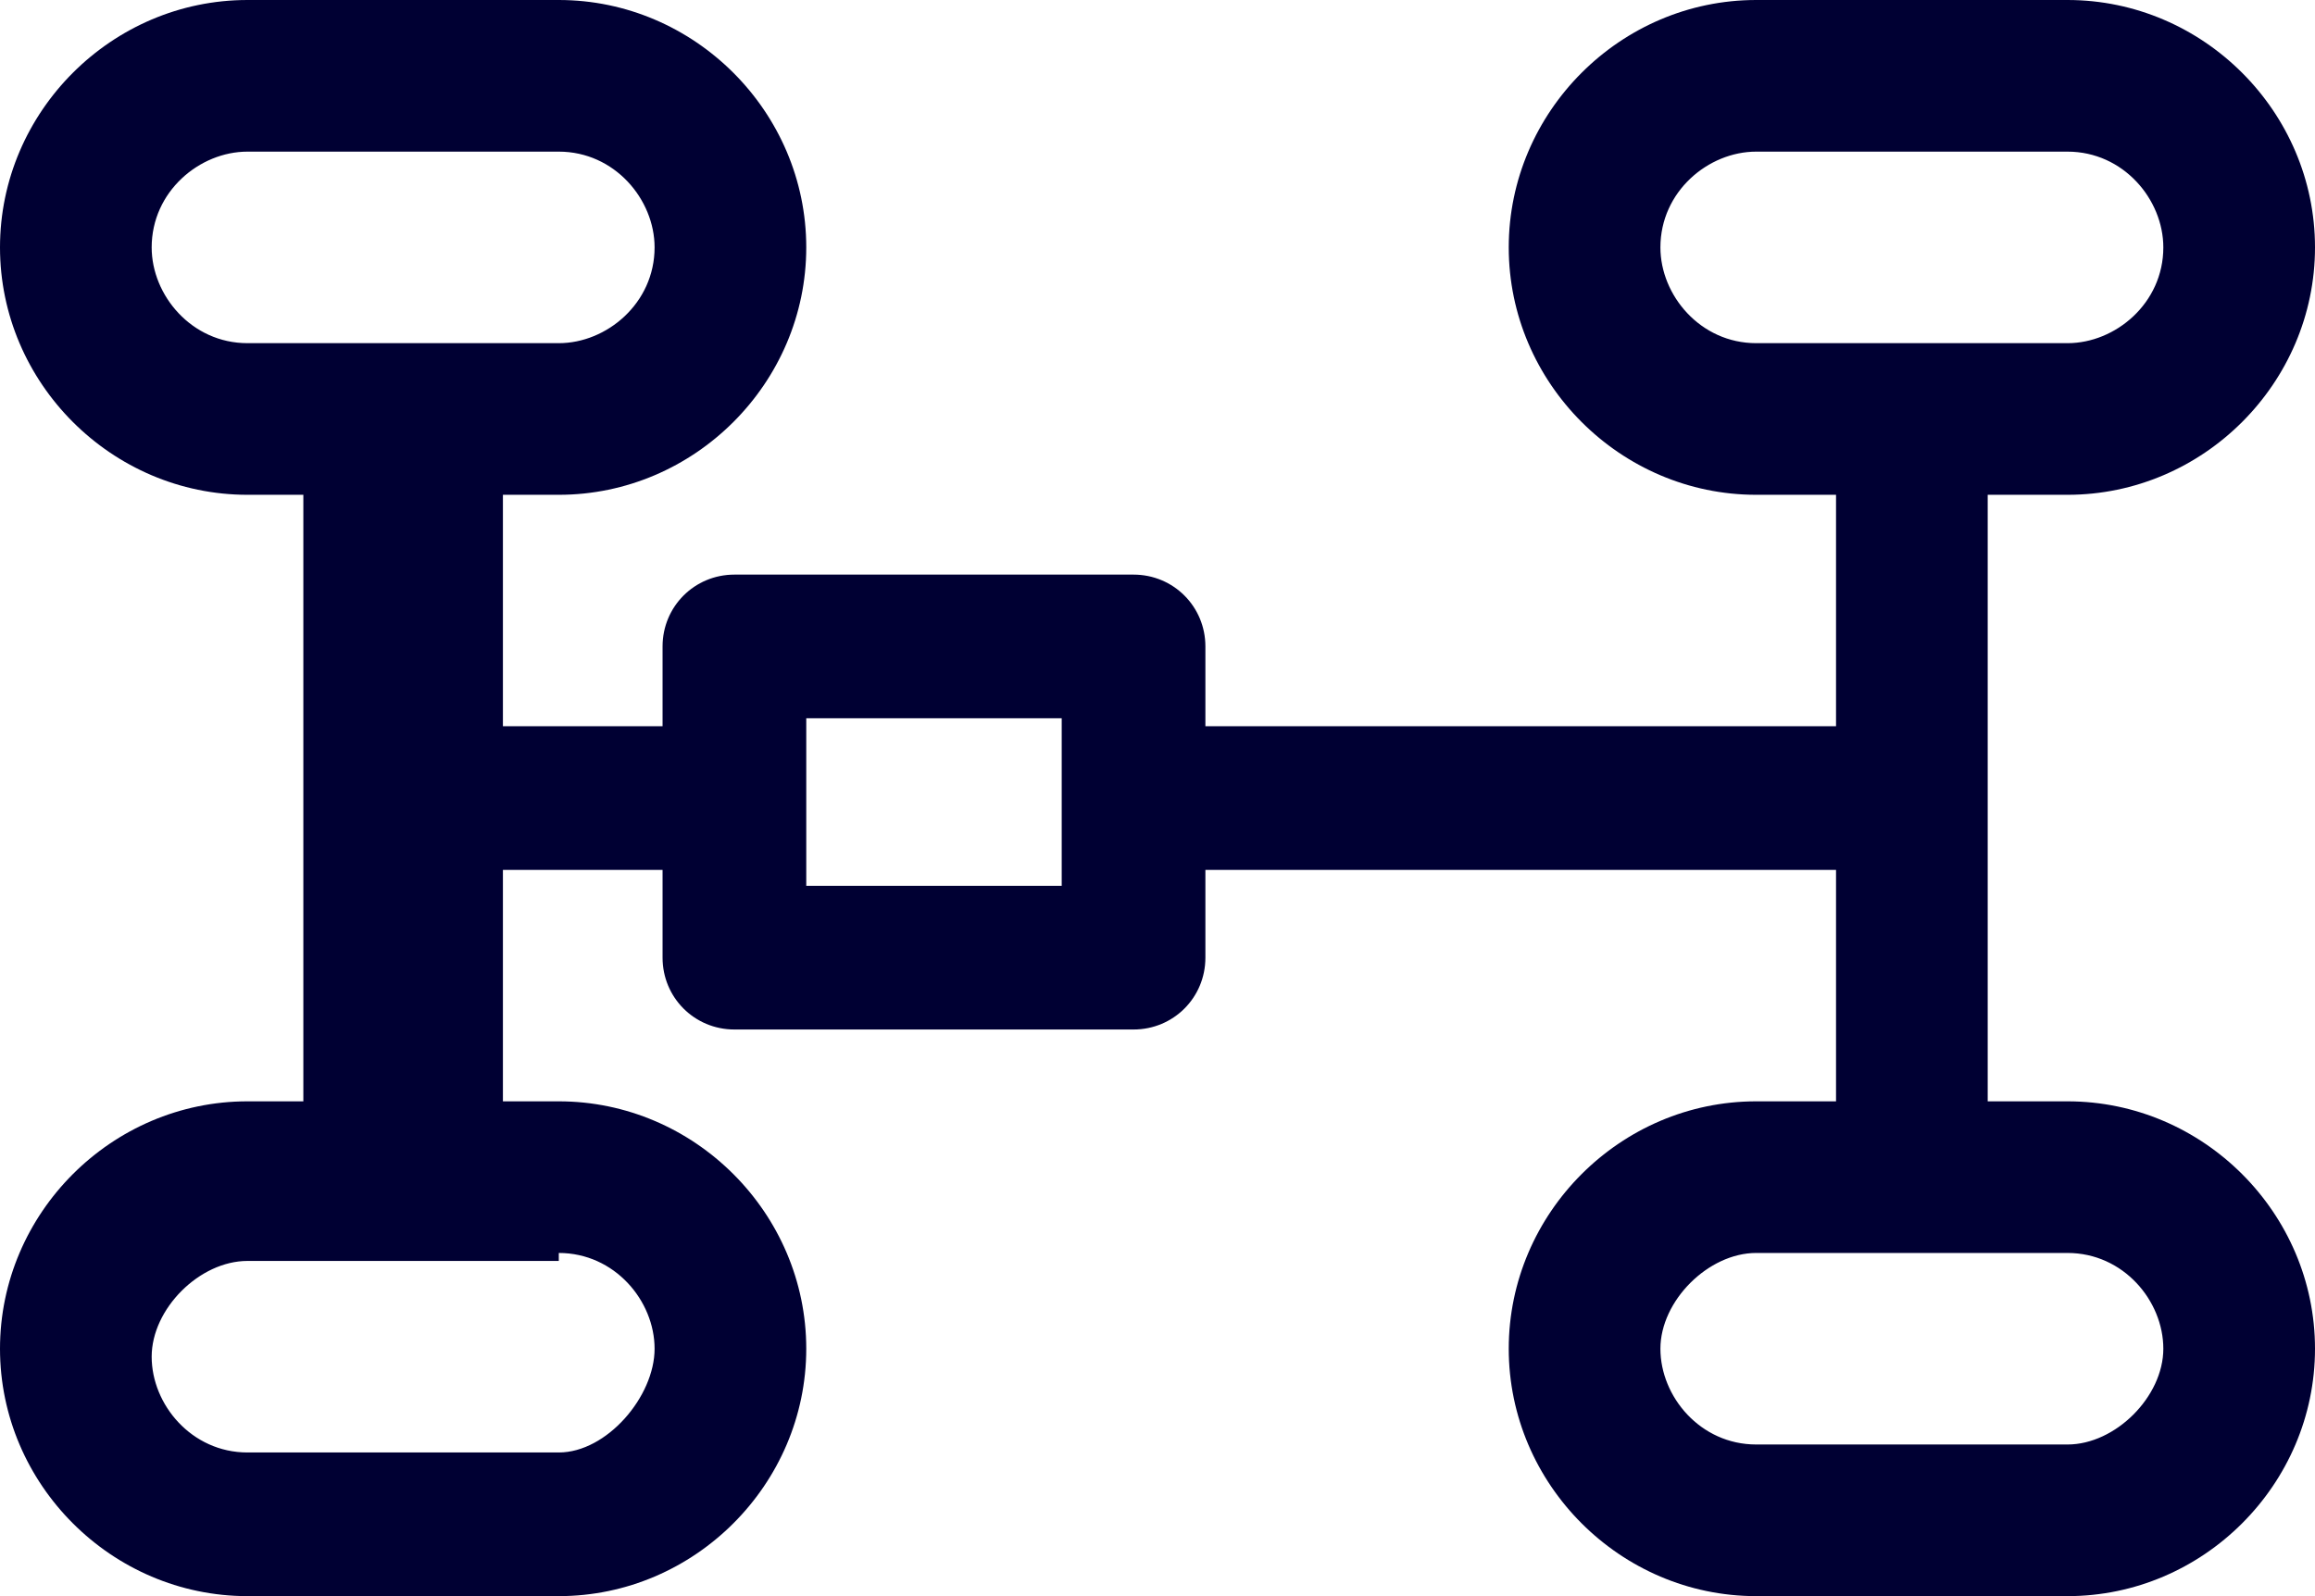 <svg xmlns="http://www.w3.org/2000/svg" xmlns:xlink="http://www.w3.org/1999/xlink" version="1.1" id="Layer_1" x="0px" y="0px" viewBox="0 0 29 20" style="enable-background:new 0 0 29 20;" xml:space="preserve">
<style>
	.st0{fill:#000033;}
</style>
<path class="st0" d="M18.9,16.9c0,1.7,1.4,3.1,3.1,3.1h3.9c1.7,0,3.1-1.4,3.1-3.1s-1.4-3.1-3.1-3.1h-1V6.2h1c1.7,0,3.1-1.4,3.1-3.1  S27.6,0,25.9,0H22c-1.7,0-3.1,1.4-3.1,3.1s1.4,3.1,3.1,3.1h1v2.9h-7.9v-1c0-0.5-0.4-0.9-0.9-0.9h-5c-0.5,0-0.9,0.4-0.9,0.9v1h-2V6.2  H7c1.7,0,3.1-1.4,3.1-3.1S8.7,0,7,0H3.1C1.4,0,0,1.4,0,3.1s1.4,3.1,3.1,3.1h0.7v7.6H3.1c-1.7,0-3.1,1.4-3.1,3.1S1.4,20,3.1,20H7  c1.7,0,3.1-1.4,3.1-3.1S8.7,13.8,7,13.8H6.3v-2.9h2V12c0,0.5,0.4,0.9,0.9,0.9h5c0.5,0,0.9-0.4,0.9-0.9v-1.1H23v2.9h-1  C20.3,13.8,18.9,15.2,18.9,16.9z M22,4.3c-0.7,0-1.2-0.6-1.2-1.2c0-0.7,0.6-1.2,1.2-1.2h3.9c0.7,0,1.2,0.6,1.2,1.2  c0,0.7-0.6,1.2-1.2,1.2H22z M3.1,4.3c-0.7,0-1.2-0.6-1.2-1.2c0-0.7,0.6-1.2,1.2-1.2H7c0.7,0,1.2,0.6,1.2,1.2c0,0.7-0.6,1.2-1.2,1.2  H3.1z M7,15.7c0.7,0,1.2,0.6,1.2,1.2S7.6,18.2,7,18.2H3.1c-0.7,0-1.2-0.6-1.2-1.2s0.6-1.2,1.2-1.2H7z M10.1,11.1V9h3.2v2.1H10.1z   M25.9,15.7c0.7,0,1.2,0.6,1.2,1.2s-0.6,1.2-1.2,1.2H22c-0.7,0-1.2-0.6-1.2-1.2s0.6-1.2,1.2-1.2H25.9z" fill="#000000"/>
</svg>